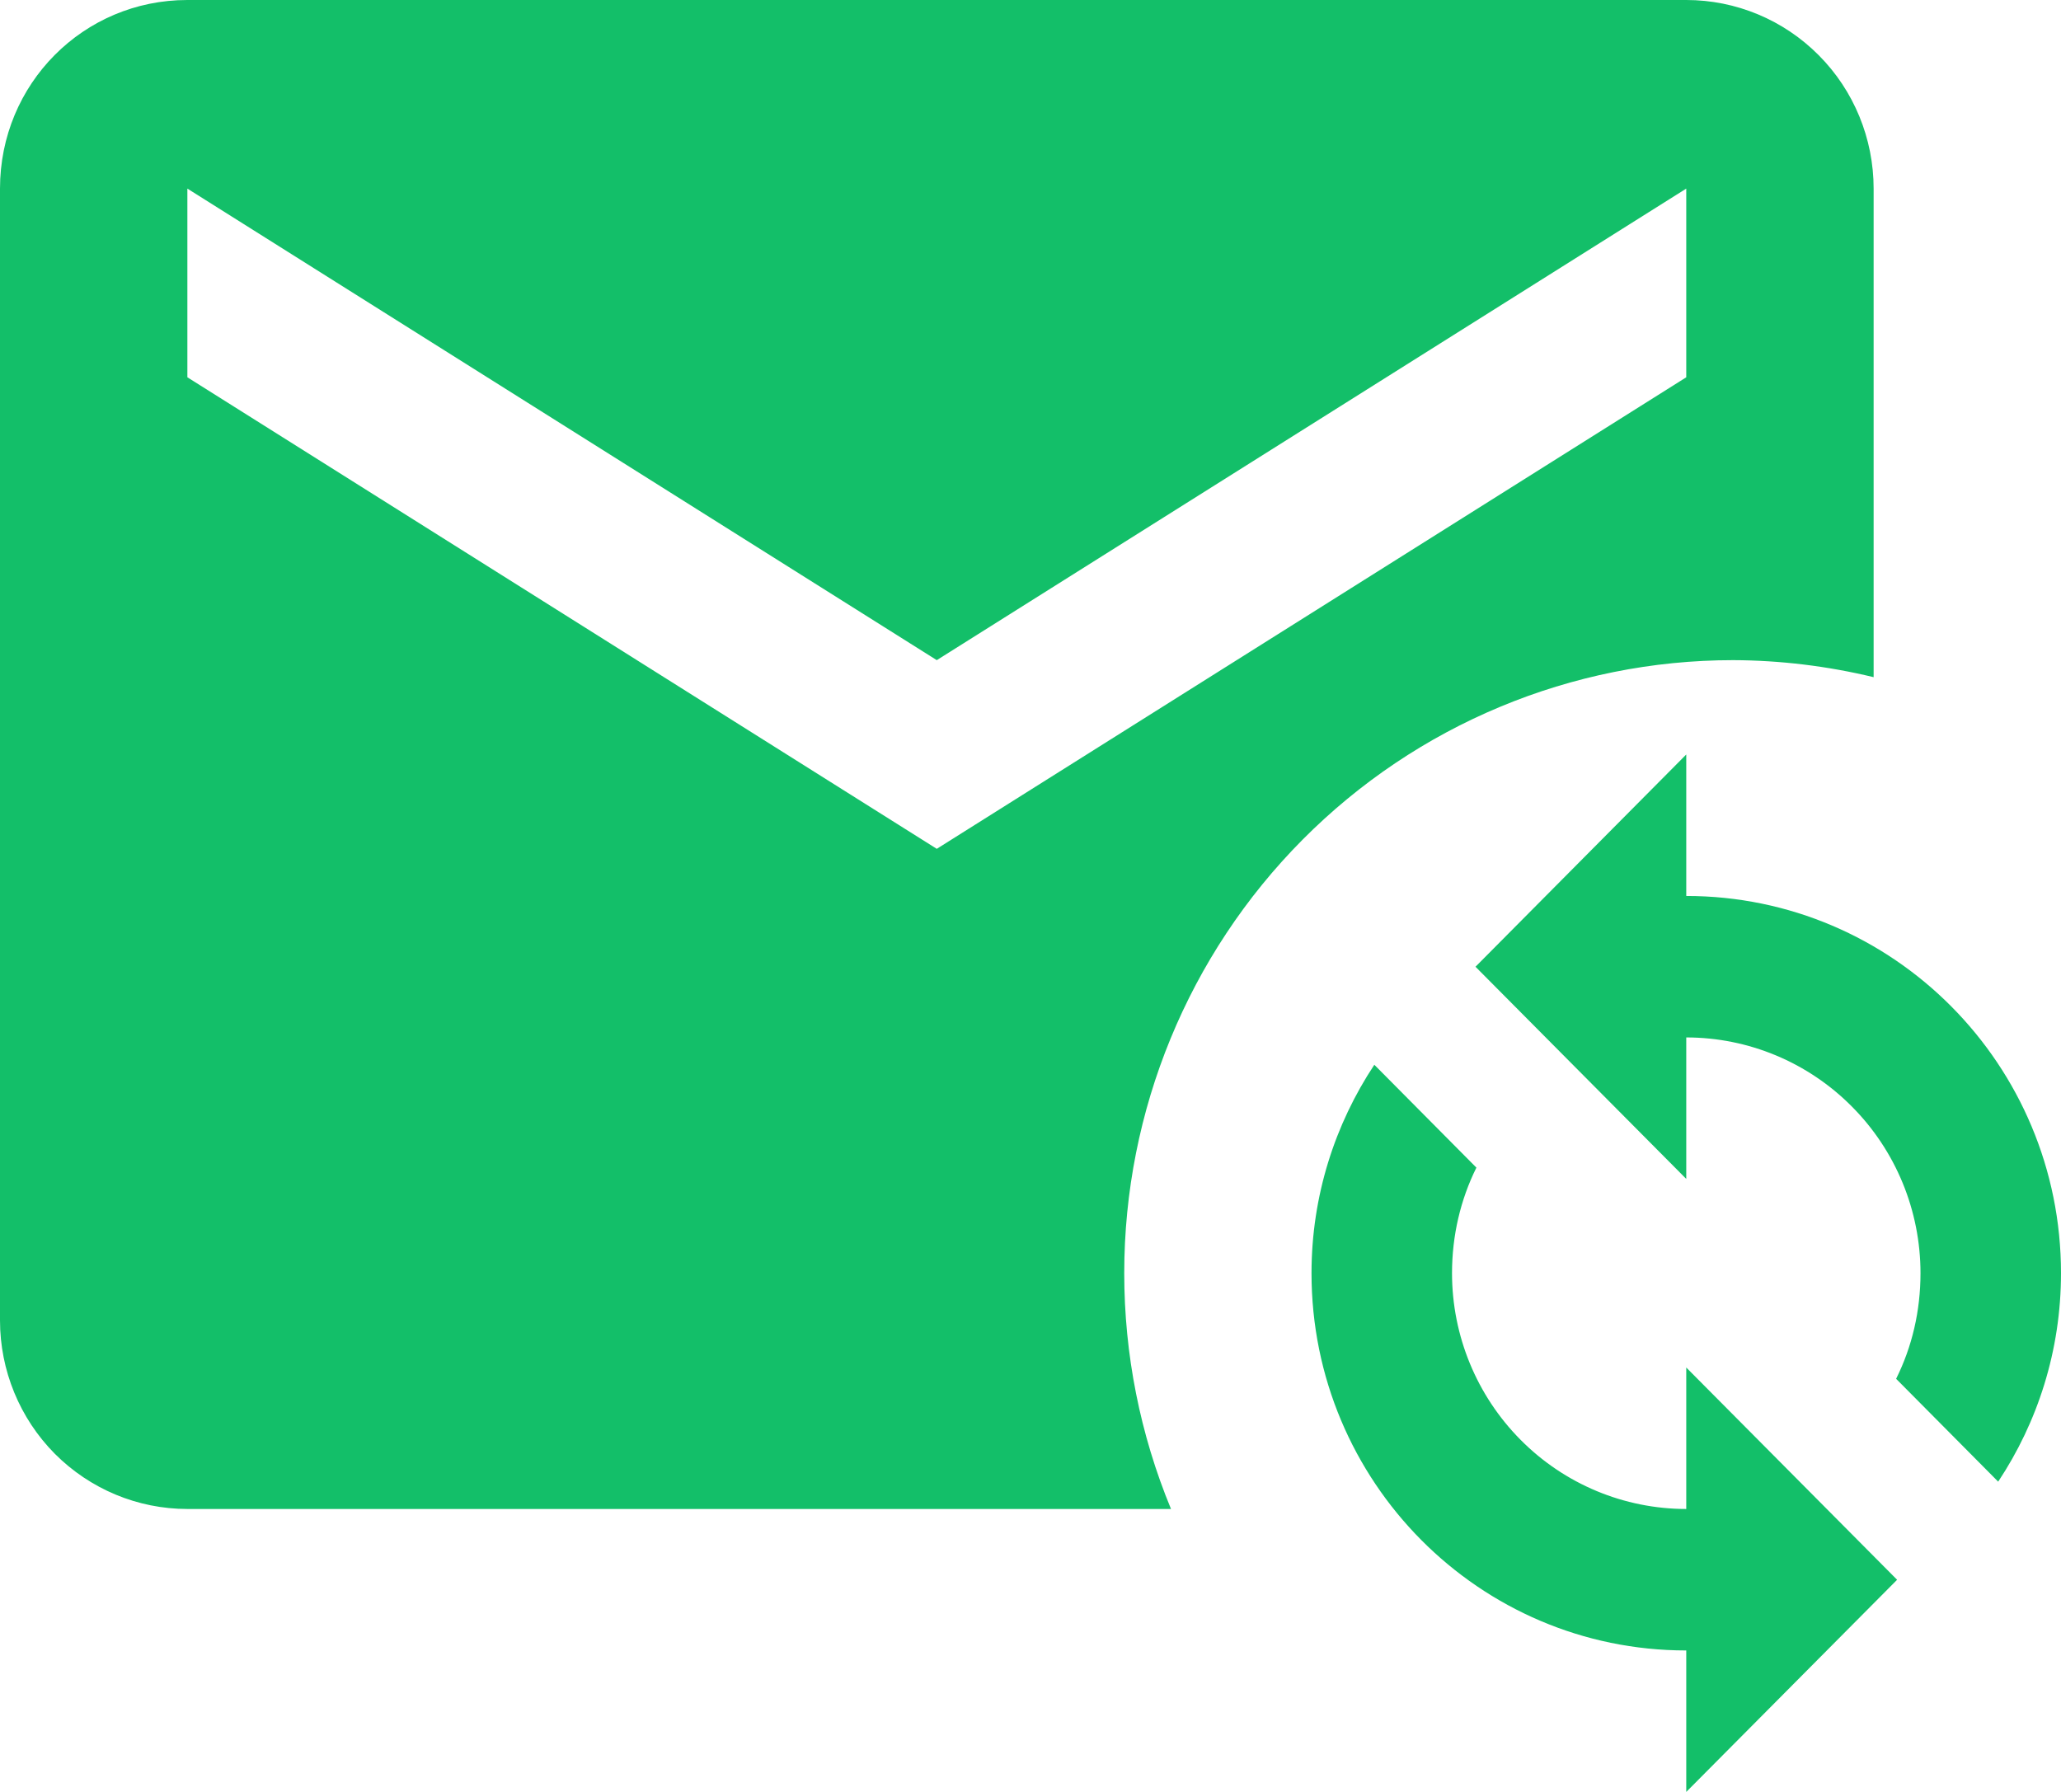 <svg width="23" height="20" viewBox="0 0 23 20" fill="none" xmlns="http://www.w3.org/2000/svg">
<path d="M2.091 0C0.93 0 0 0.937 0 2.105V14.737C0 15.295 0.22 15.831 0.612 16.226C1.005 16.62 1.536 16.842 2.091 16.842H13.068C12.723 16.008 12.546 15.114 12.546 14.21C12.546 12.396 13.261 10.656 14.536 9.372C15.81 8.089 17.539 7.368 19.341 7.368C19.869 7.37 20.395 7.434 20.909 7.558V2.105C20.909 1.547 20.689 1.011 20.297 0.617C19.905 0.222 19.373 0 18.818 0H2.091ZM2.091 2.105L10.454 7.368L18.818 2.105V4.211L10.454 9.474L2.091 4.211V2.105ZM18.818 8.421L16.466 10.79L18.818 13.158V11.579C19.511 11.579 20.176 11.856 20.666 12.35C21.157 12.843 21.432 13.513 21.432 14.21C21.432 14.632 21.338 15.032 21.16 15.389L22.299 16.537C22.739 15.874 23 15.074 23 14.21C23 11.884 21.129 10 18.818 10V8.421ZM15.337 11.884C14.898 12.547 14.636 13.347 14.636 14.21C14.636 16.537 16.508 18.421 18.818 18.421V20L21.171 17.632L18.818 15.263V16.842C18.125 16.842 17.46 16.565 16.97 16.071C16.48 15.578 16.204 14.909 16.204 14.21C16.204 13.79 16.299 13.389 16.476 13.032L15.337 11.884Z" fill="#13BF69"/>
</svg>
